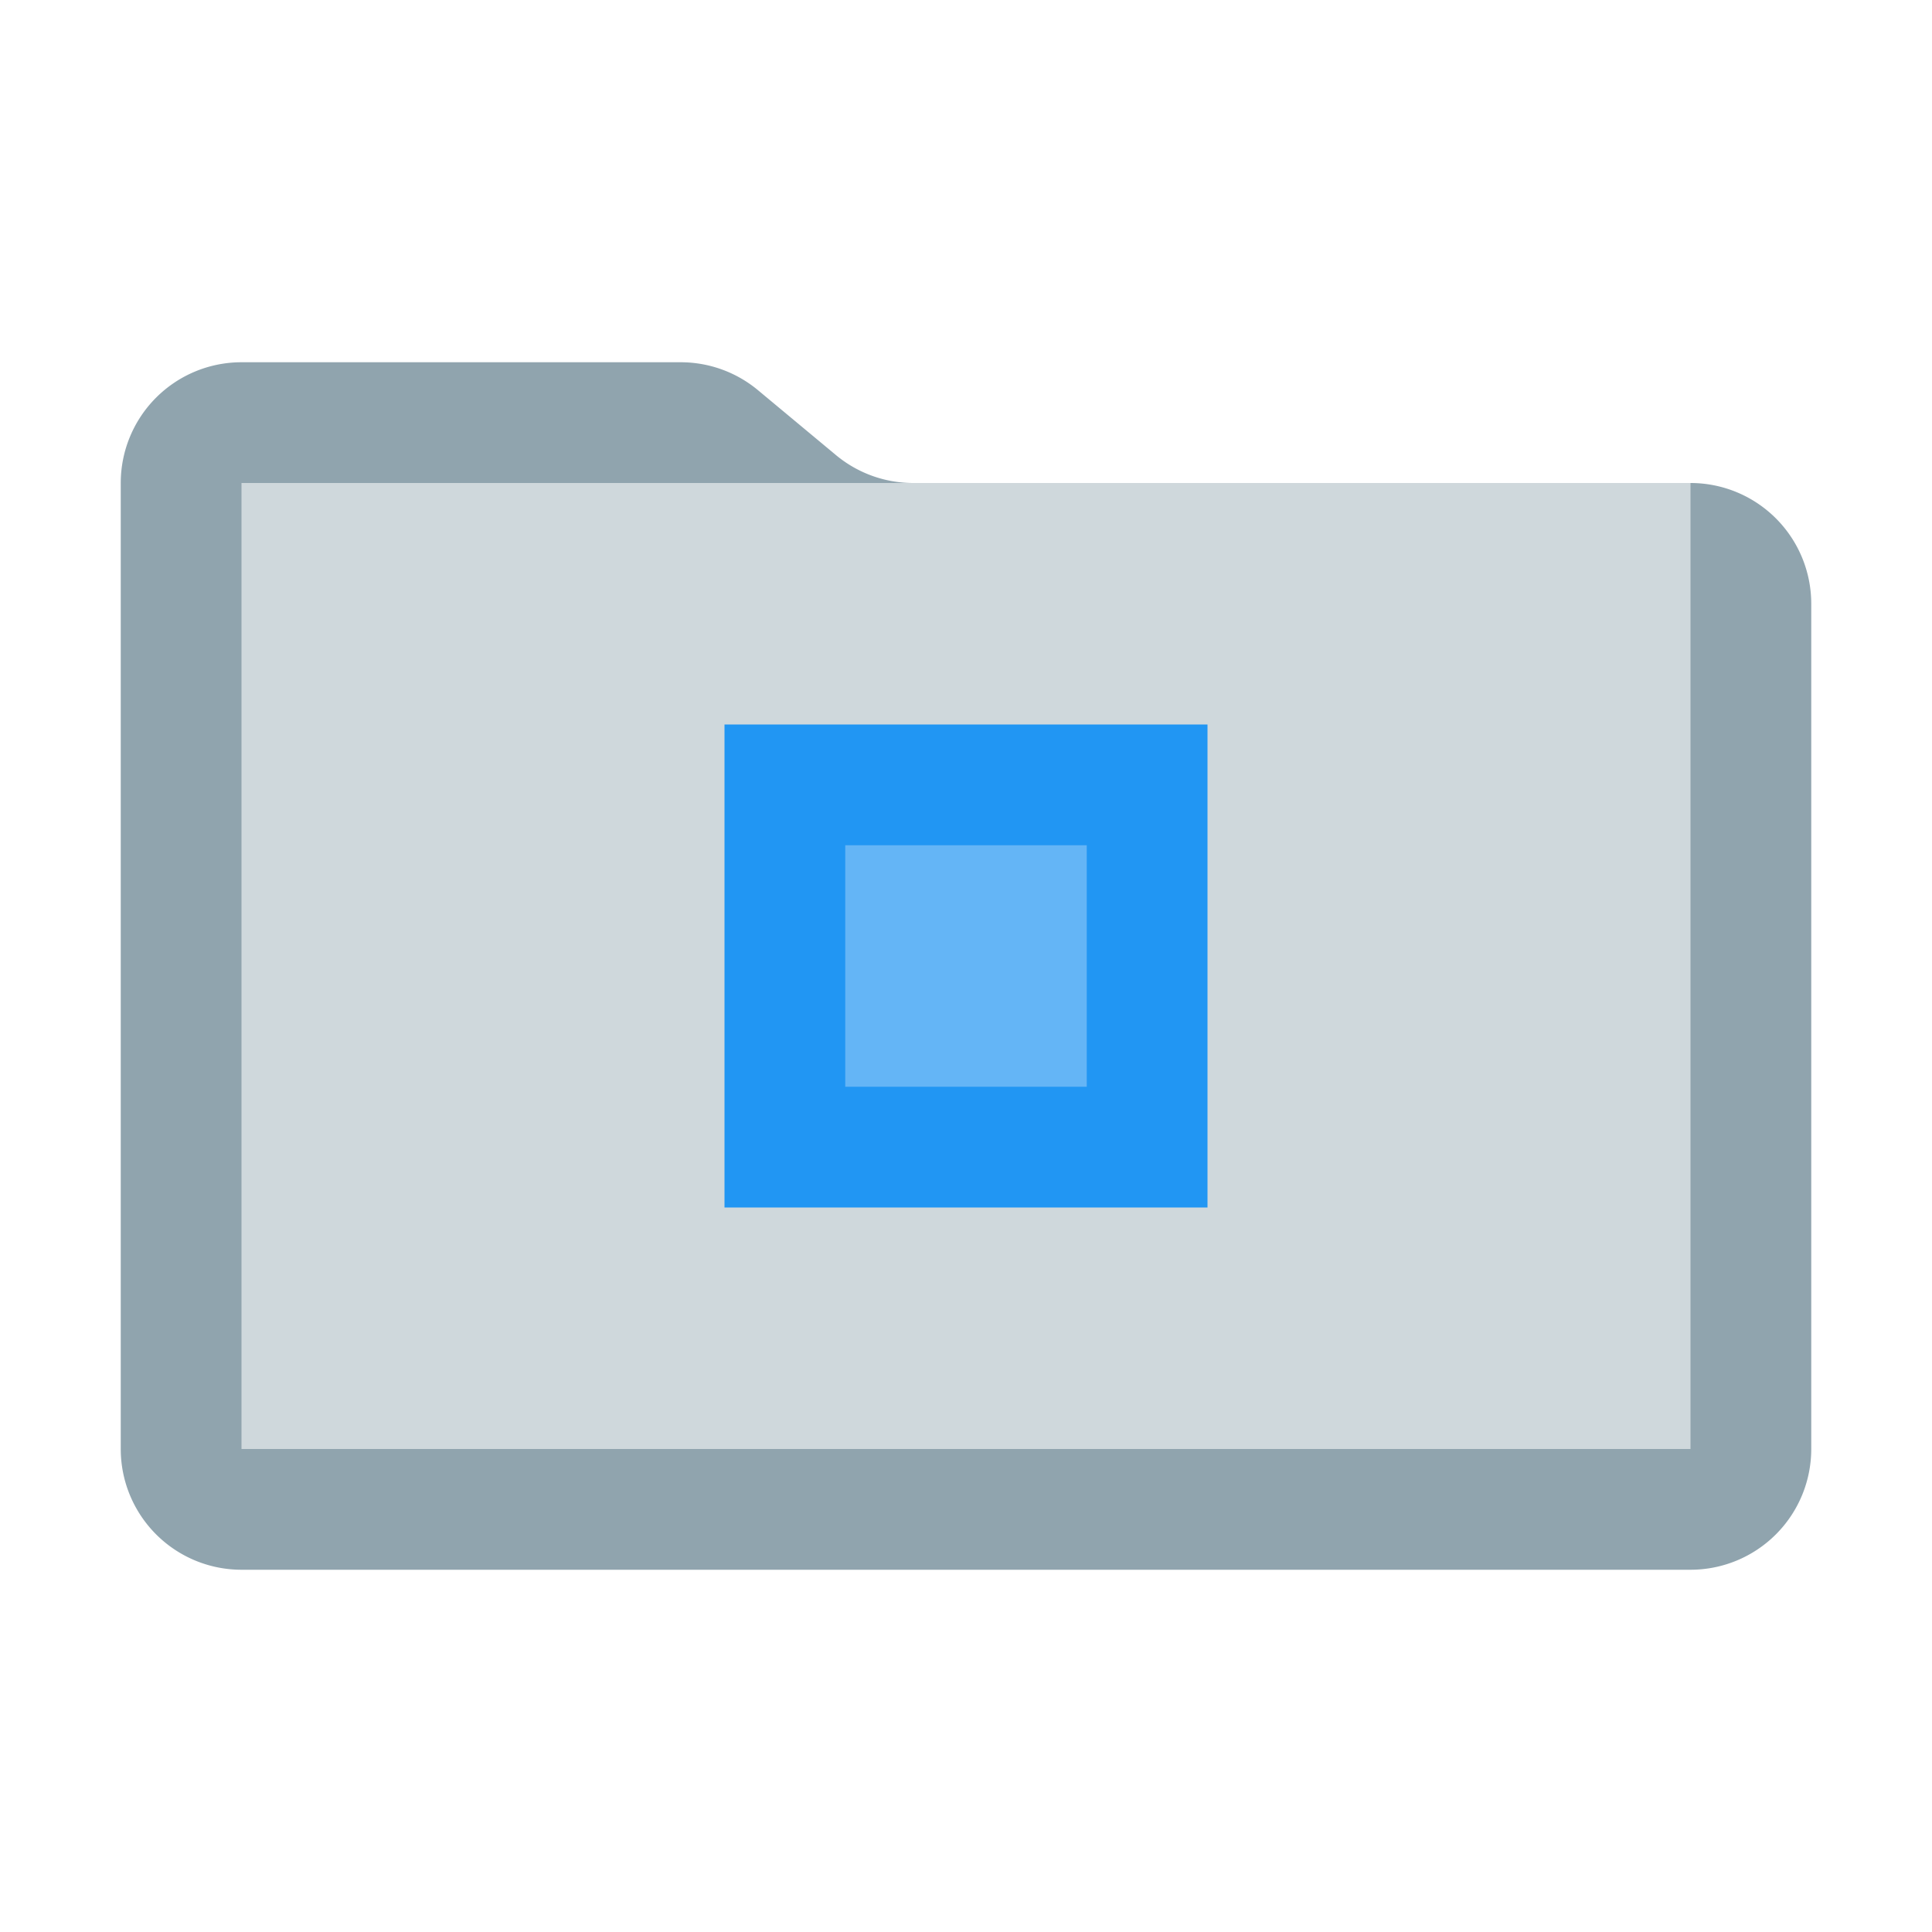 <svg xmlns="http://www.w3.org/2000/svg" viewBox="0 0 32 32">
  <path fill="#90a4ae" d="m13.844 7.536-1.288-1.072A2 2 0 0 0 11.276 6H4a2 2 0 0 0-2 2v16a2 2 0 0 0 2 2h24a2 2 0 0 0 2-2V10a2 2 0 0 0-2-2H15.124a2 2 0 0 1-1.28-.464"/>
  <path fill="#cfd8dc" d="M4 8h24v16H4z"/>
  <path fill="#2196f3" d="M12 12h8v8h-8z"/>
  <path fill="#64b5f6" d="M14 14h4v4h-4z"/>
</svg>